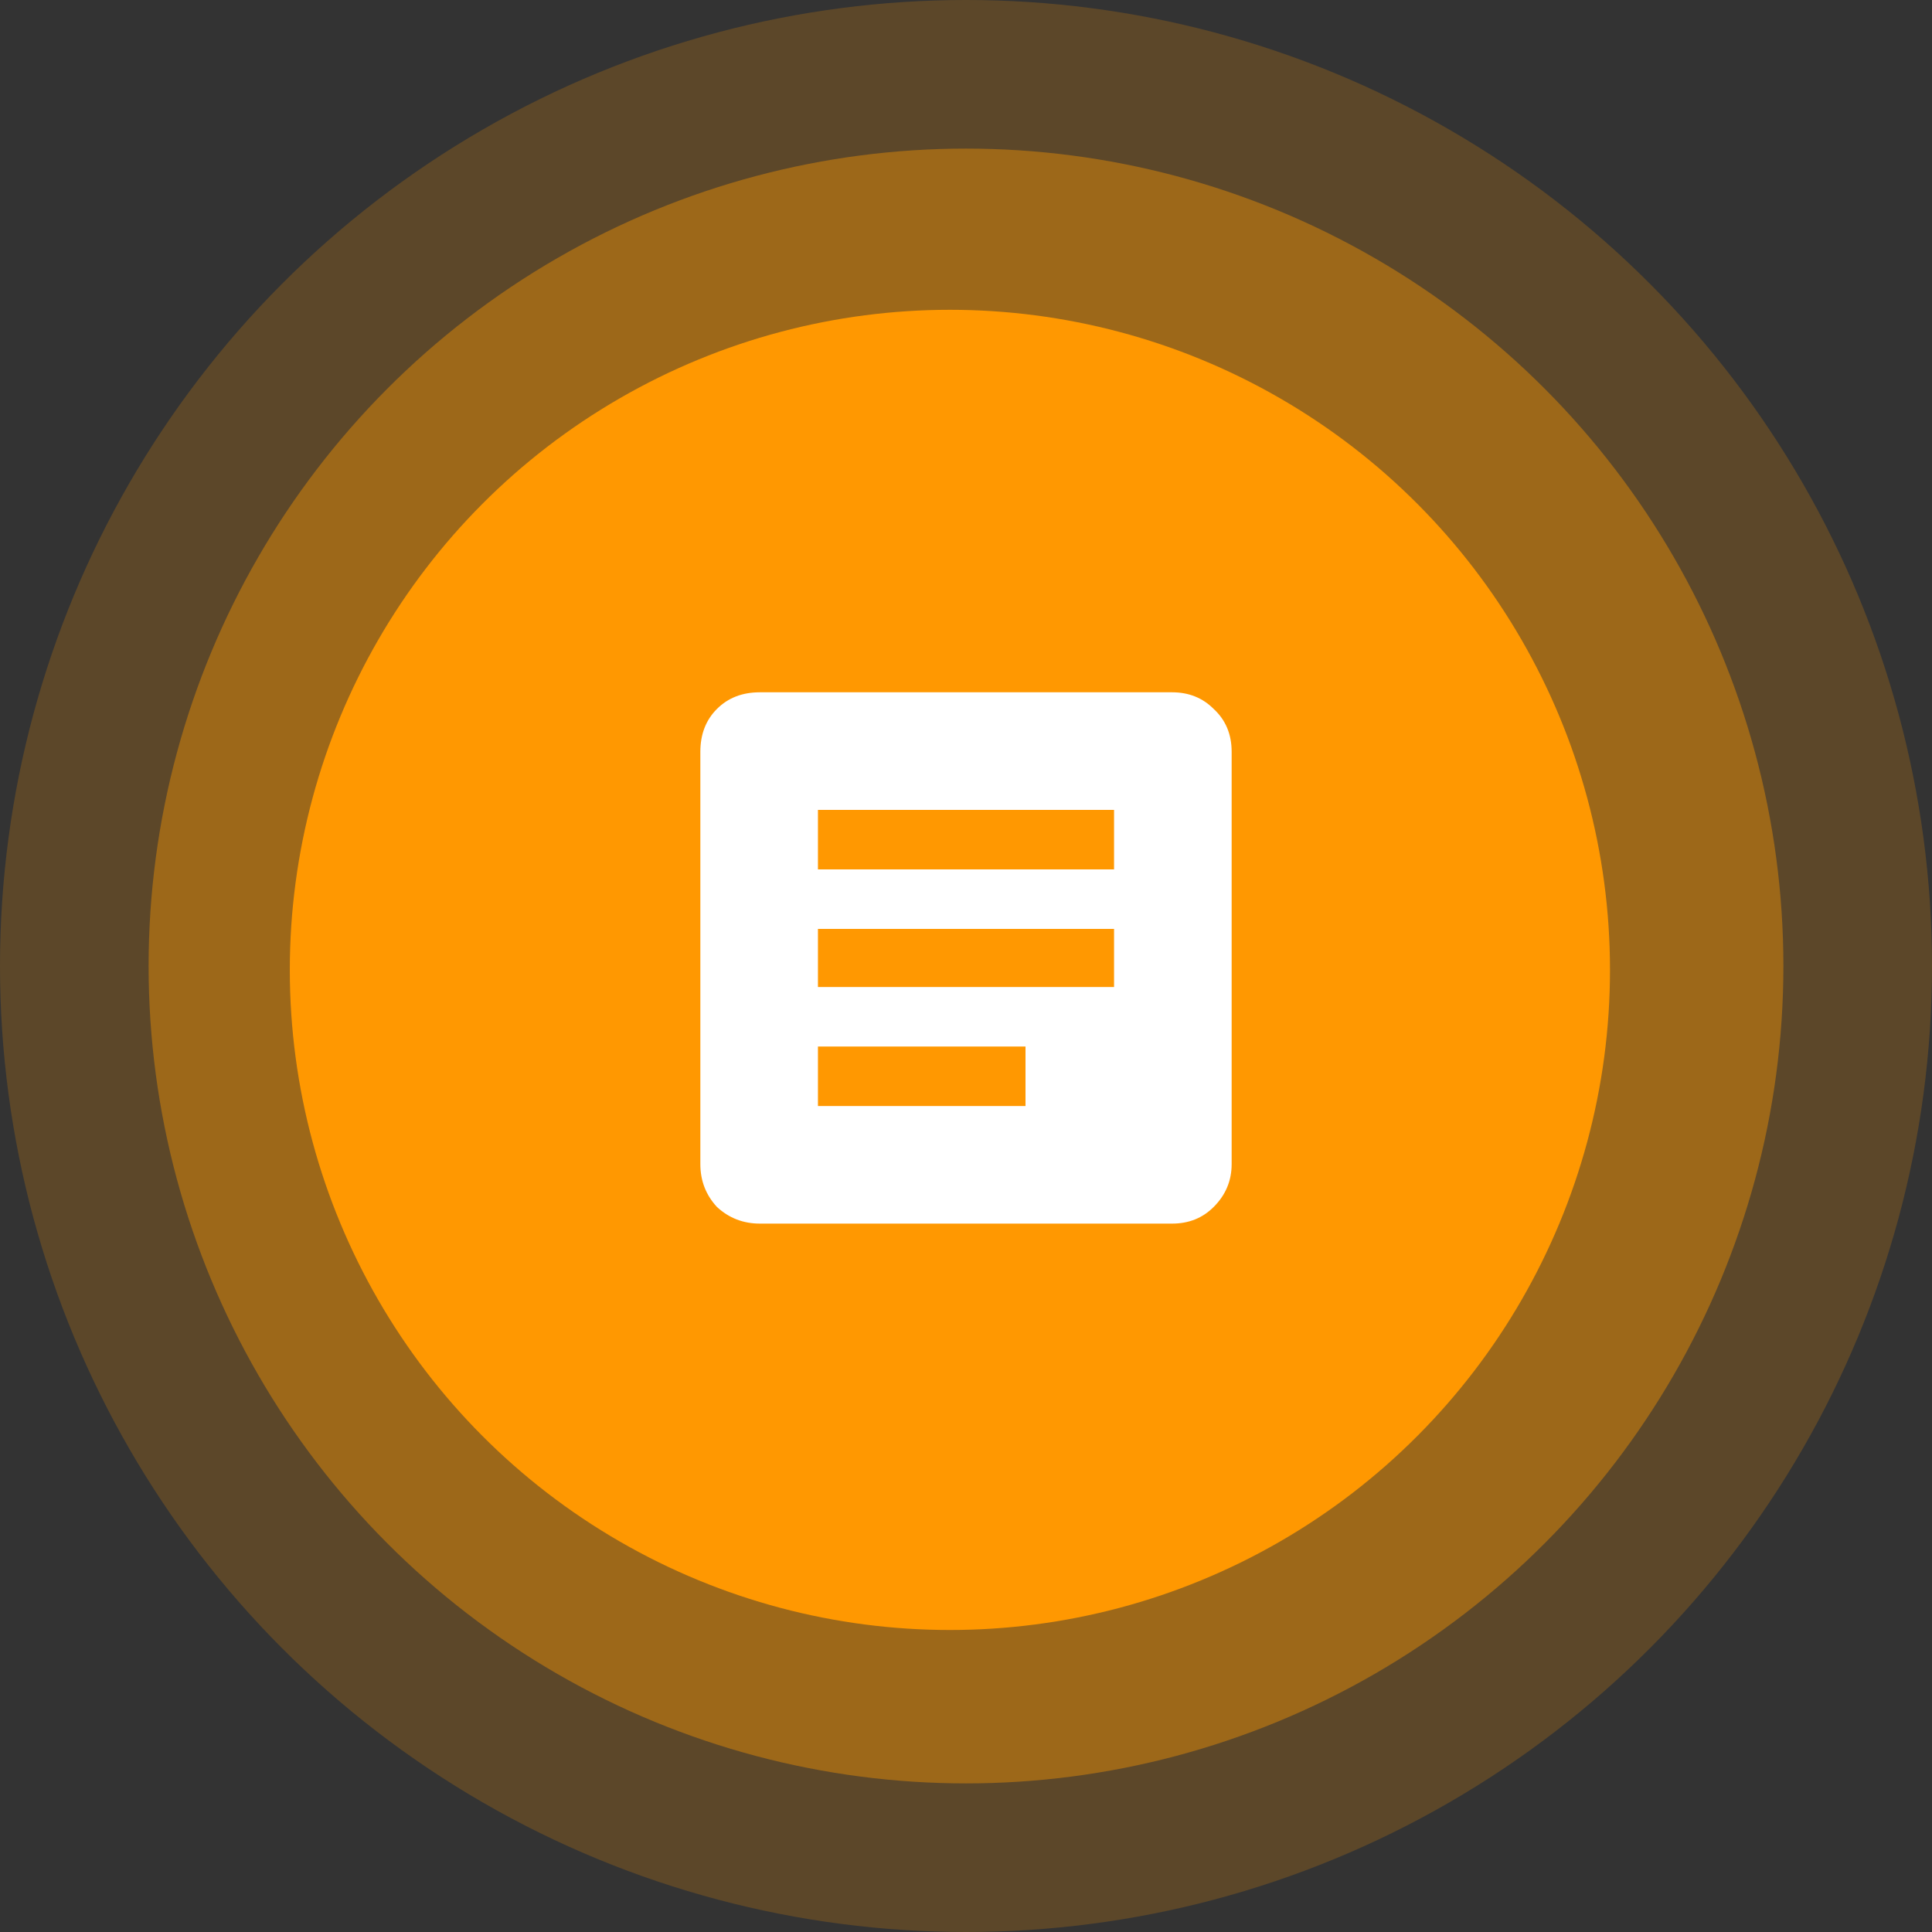 <svg width="60" height="60" viewBox="0 0 60 60" fill="none" xmlns="http://www.w3.org/2000/svg">
<rect x="0" y="0" width="60" height="60" fill="#333333" stroke="none"/>
<circle cx="30" cy="30" r="30" fill="#FF9801" fill-opacity="0.2"/>
<circle cx="30" cy="30" r="25.385" fill="#FF9801" fill-opacity="0.4"/>
<circle cx="29.5" cy="30.121" r="20.5" fill="#FF9801"/>
<path d="M31.848 34.348H25.402V32.5H31.848V34.348ZM34.598 30.652H25.402V28.848H34.598V30.652ZM34.598 27H25.402V25.152H34.598V27ZM36.402 21.5H23.598C23.053 21.5 22.609 21.672 22.266 22.016C21.922 22.359 21.75 22.803 21.75 23.348V36.152C21.75 36.668 21.922 37.112 22.266 37.484C22.638 37.828 23.082 38 23.598 38H36.402C36.918 38 37.348 37.828 37.691 37.484C38.064 37.112 38.25 36.668 38.25 36.152V23.348C38.25 22.803 38.064 22.359 37.691 22.016C37.348 21.672 36.918 21.5 36.402 21.5Z" fill="white"/>
</svg>

